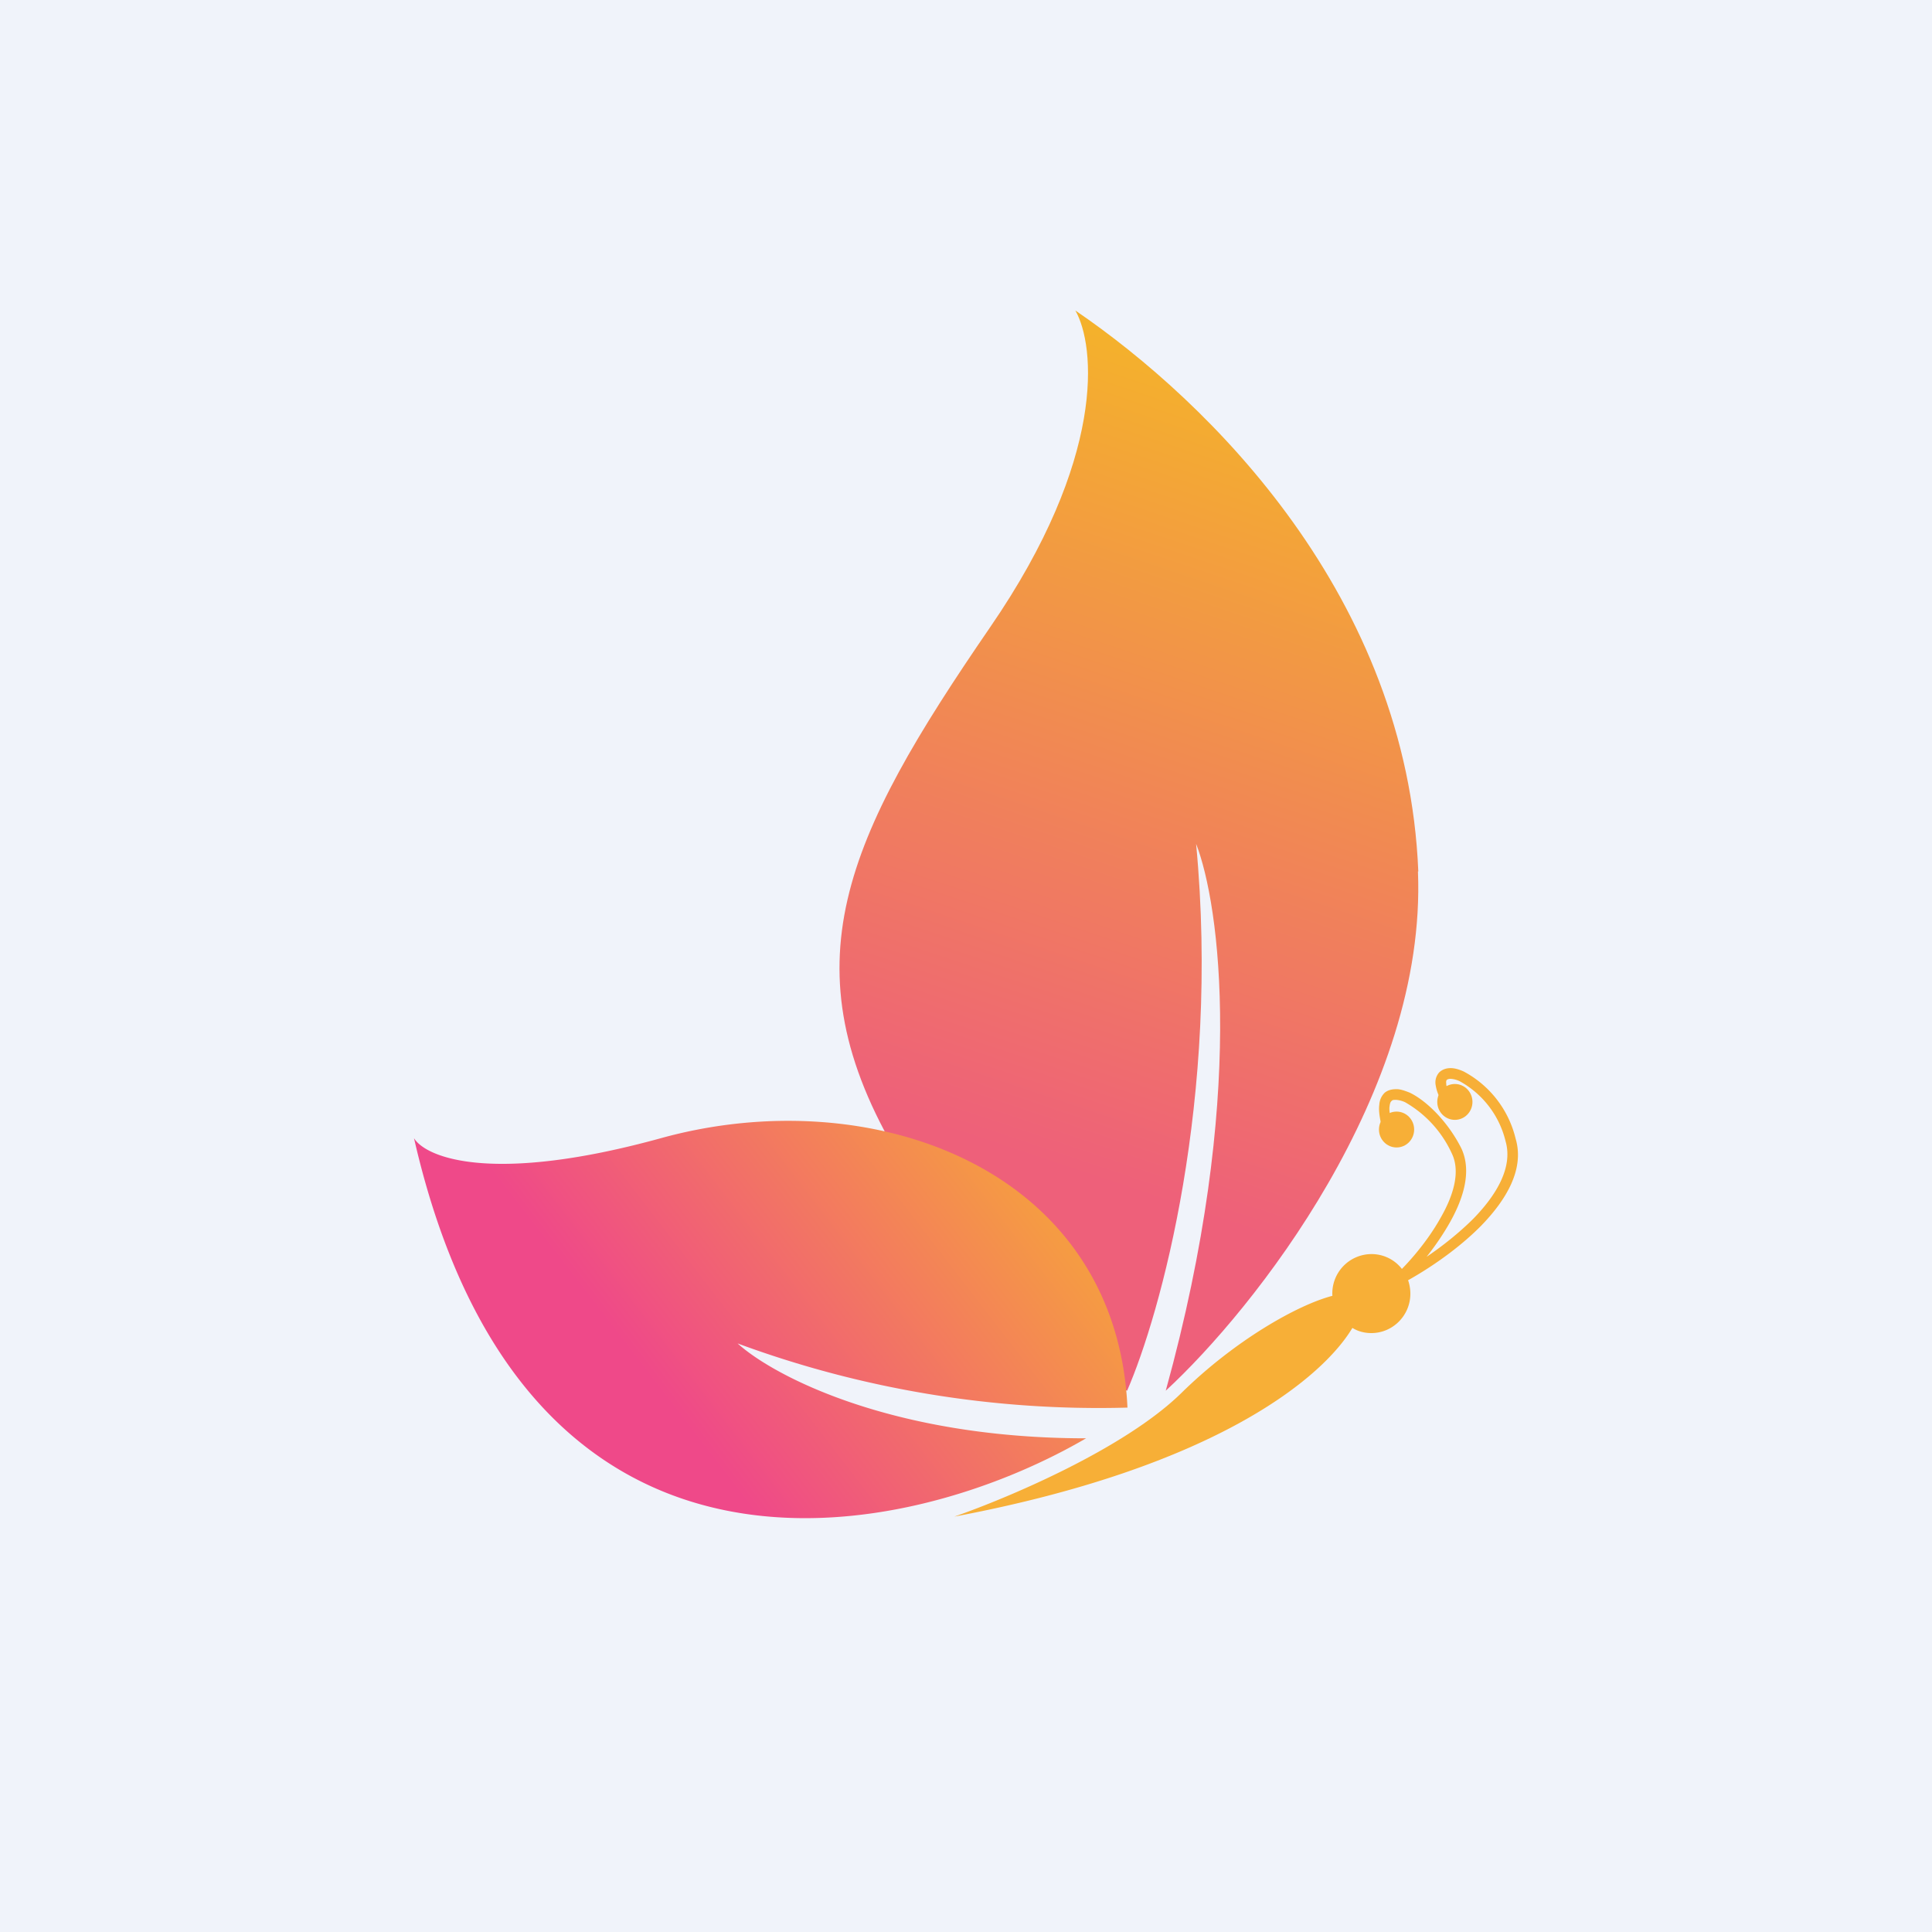 <!-- by TradingView --><svg width="56" height="56" viewBox="0 0 56 56" xmlns="http://www.w3.org/2000/svg"><path fill="#F0F3FA" d="M0 0h56v56H0z"/><path d="M41.1 25.26c.26 6.38-4.76 12.7-7.31 15.05 2.35-8.5 1.56-14.11.88-15.85.7 7.4-1.04 13.65-2 15.85-1.08-.4-3.92-2.32-6.6-6.76C22.75 28 24.5 24.3 28.7 18.18c3.37-4.9 3.05-8.16 2.47-9.18 3.9 2.66 9.62 8.3 9.94 16.26Z" fill="url(#a)"/><path d="M12 32.99c3.24 14.17 14.34 11.7 19.48 8.7-5.66 0-9.09-1.83-10.1-2.75a30.2 30.2 0 0 0 11.3 1.86c-.32-6.93-7.4-9.5-13.52-7.81-4.9 1.35-6.82.56-7.16 0Z" fill="url(#b)"/><path d="M39.75 38.64c.62 0 1.13-.51 1.13-1.14 0-.64-.5-1.15-1.13-1.15a1.14 1.14 0 0 0-1.13 1.21c-1.03.27-2.83 1.3-4.36 2.8-1.66 1.64-5.1 3.08-6.6 3.6 7.65-1.44 10.7-4.06 11.54-5.47.16.1.35.15.55.15Z" fill="#F7AF37"/><path d="M42.43 31.06a3 3 0 0 1 1.5 1.94c.27.9-.29 1.8-1 2.53-.74.75-1.69 1.36-2.34 1.7l-.17-.24c.4-.37.95-1 1.33-1.68.4-.69.58-1.37.33-1.88a3.28 3.28 0 0 0-1.35-1.48.75.75 0 0 0-.26-.07c-.07 0-.11 0-.13.03-.03.02-.05.06-.06.14-.02.1 0 .22.04.4l-.3.07c-.04-.2-.06-.36-.04-.5a.52.52 0 0 1 .16-.35c.1-.08.22-.1.34-.1.12 0 .25.05.38.1.5.24 1.12.86 1.5 1.62.31.67.05 1.47-.35 2.17-.2.35-.43.68-.66.97.46-.31.95-.7 1.36-1.11.7-.72 1.14-1.51.93-2.24a2.71 2.71 0 0 0-1.33-1.74.72.72 0 0 0-.26-.07c-.07 0-.1.02-.11.03-.01 0-.03.04-.02.1 0 .08.03.19.11.33l-.26.15a1.18 1.18 0 0 1-.16-.45.43.43 0 0 1 .11-.35c.1-.09.21-.12.33-.12.12 0 .25.04.38.1Z" fill="#F7AF37"/><ellipse cx="40.48" cy="32.74" rx=".51" ry=".52" fill="#F7AF37"/><ellipse cx="42.17" cy="31.94" rx=".51" ry=".52" fill="#F7AF37"/><defs><linearGradient id="a" x1="36.26" y1="11.09" x2="28.86" y2="33.26" gradientUnits="userSpaceOnUse"><stop stop-color="#F4B12C"/><stop offset="1" stop-color="#EE607A"/></linearGradient><linearGradient id="b" x1="31.8" y1="37.33" x2="22.4" y2="44.57" gradientUnits="userSpaceOnUse"><stop stop-color="#F59B43"/><stop offset="1" stop-color="#EF4989"/></linearGradient></defs></svg>